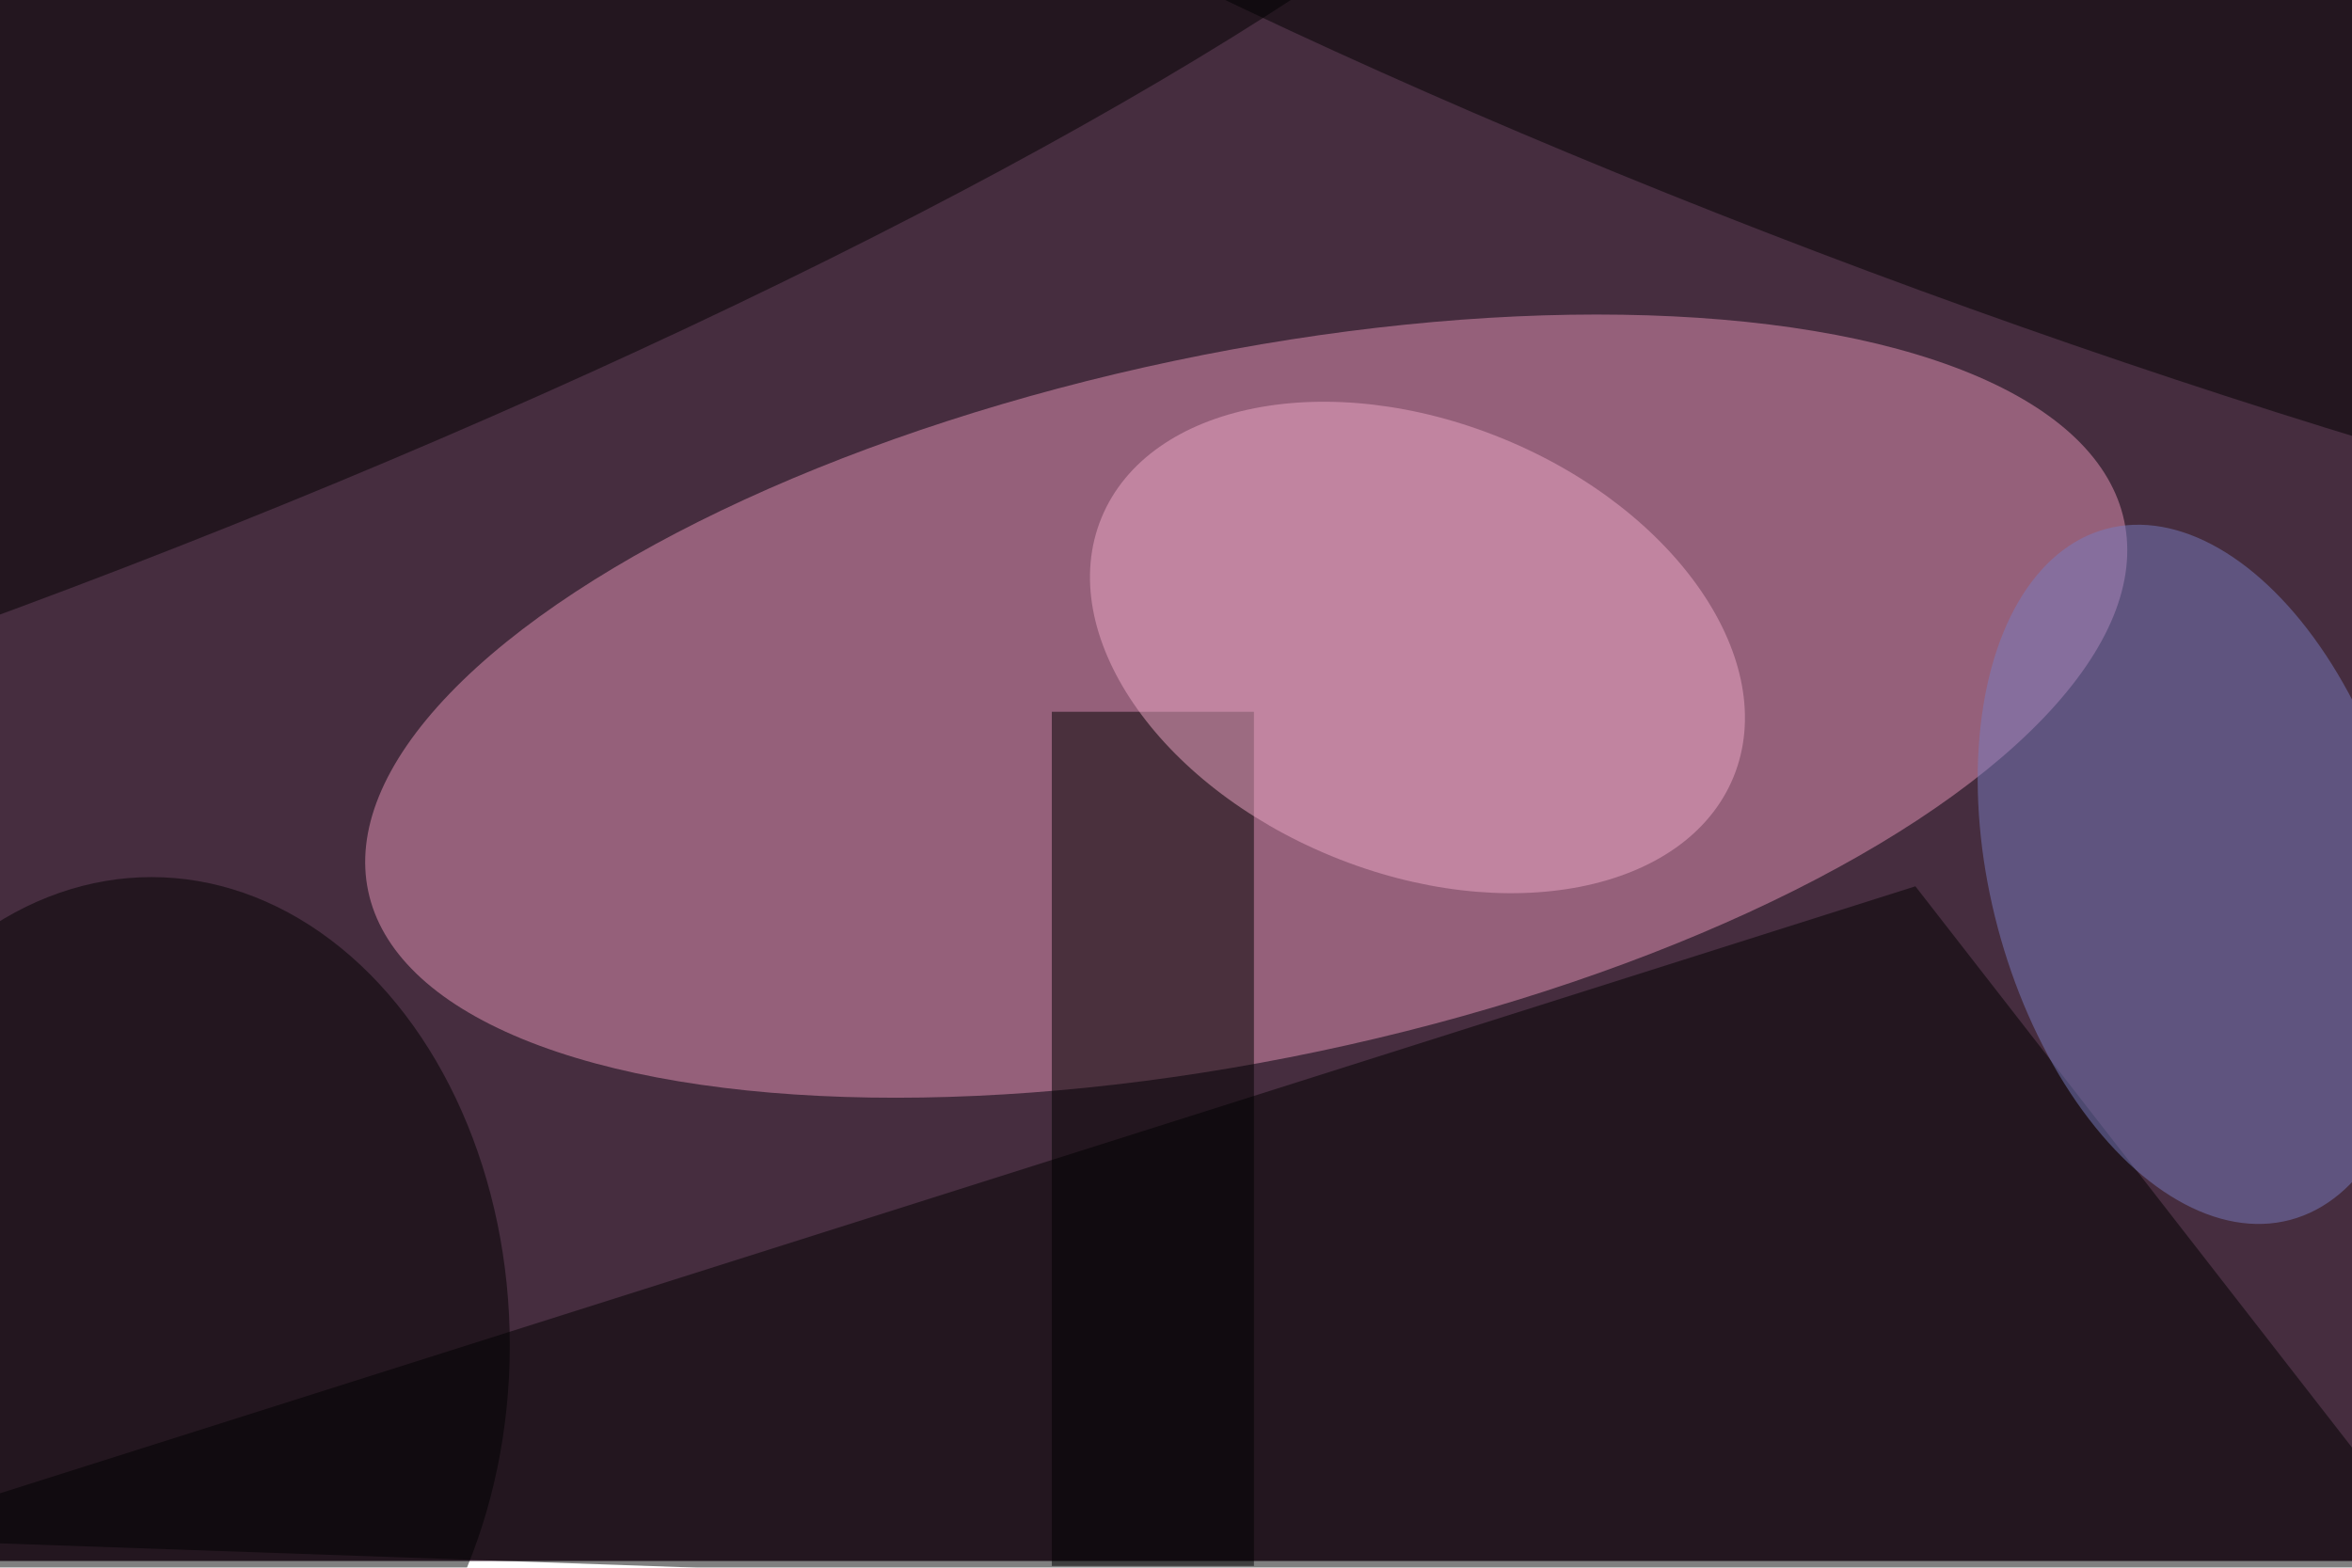 <svg xmlns="http://www.w3.org/2000/svg" viewBox="0 0 1404 936"><filter id="b"><feGaussianBlur stdDeviation="12" /></filter><path fill="#462d3f" d="M0 0h1404v932H0z"/><g filter="url(#b)" transform="translate(2.7 2.7) scale(5.484)" fill-opacity=".5"><ellipse fill="#e594b7" rx="1" ry="1" transform="rotate(78.1 20.5 121.5) scale(38.402 97.674)"/><path d="M271 177l-287-10 224-71z"/><path d="M114 77h22v93h-22z"/><ellipse rx="1" ry="1" transform="rotate(68.9 -20.3 14) scale(35.836 188.92)"/><ellipse cx="16" cy="146" rx="39" ry="51"/><ellipse fill="#797cc1" rx="1" ry="1" transform="matrix(10.009 37.617 -21.834 5.81 238.8 94.7)"/><ellipse fill="#efa9c6" rx="1" ry="1" transform="matrix(-9.321 22.727 -34.398 -14.108 153.8 70)"/><ellipse rx="1" ry="1" transform="matrix(-11.391 31.092 -167.913 -61.518 219.8 0)"/></g></svg>
